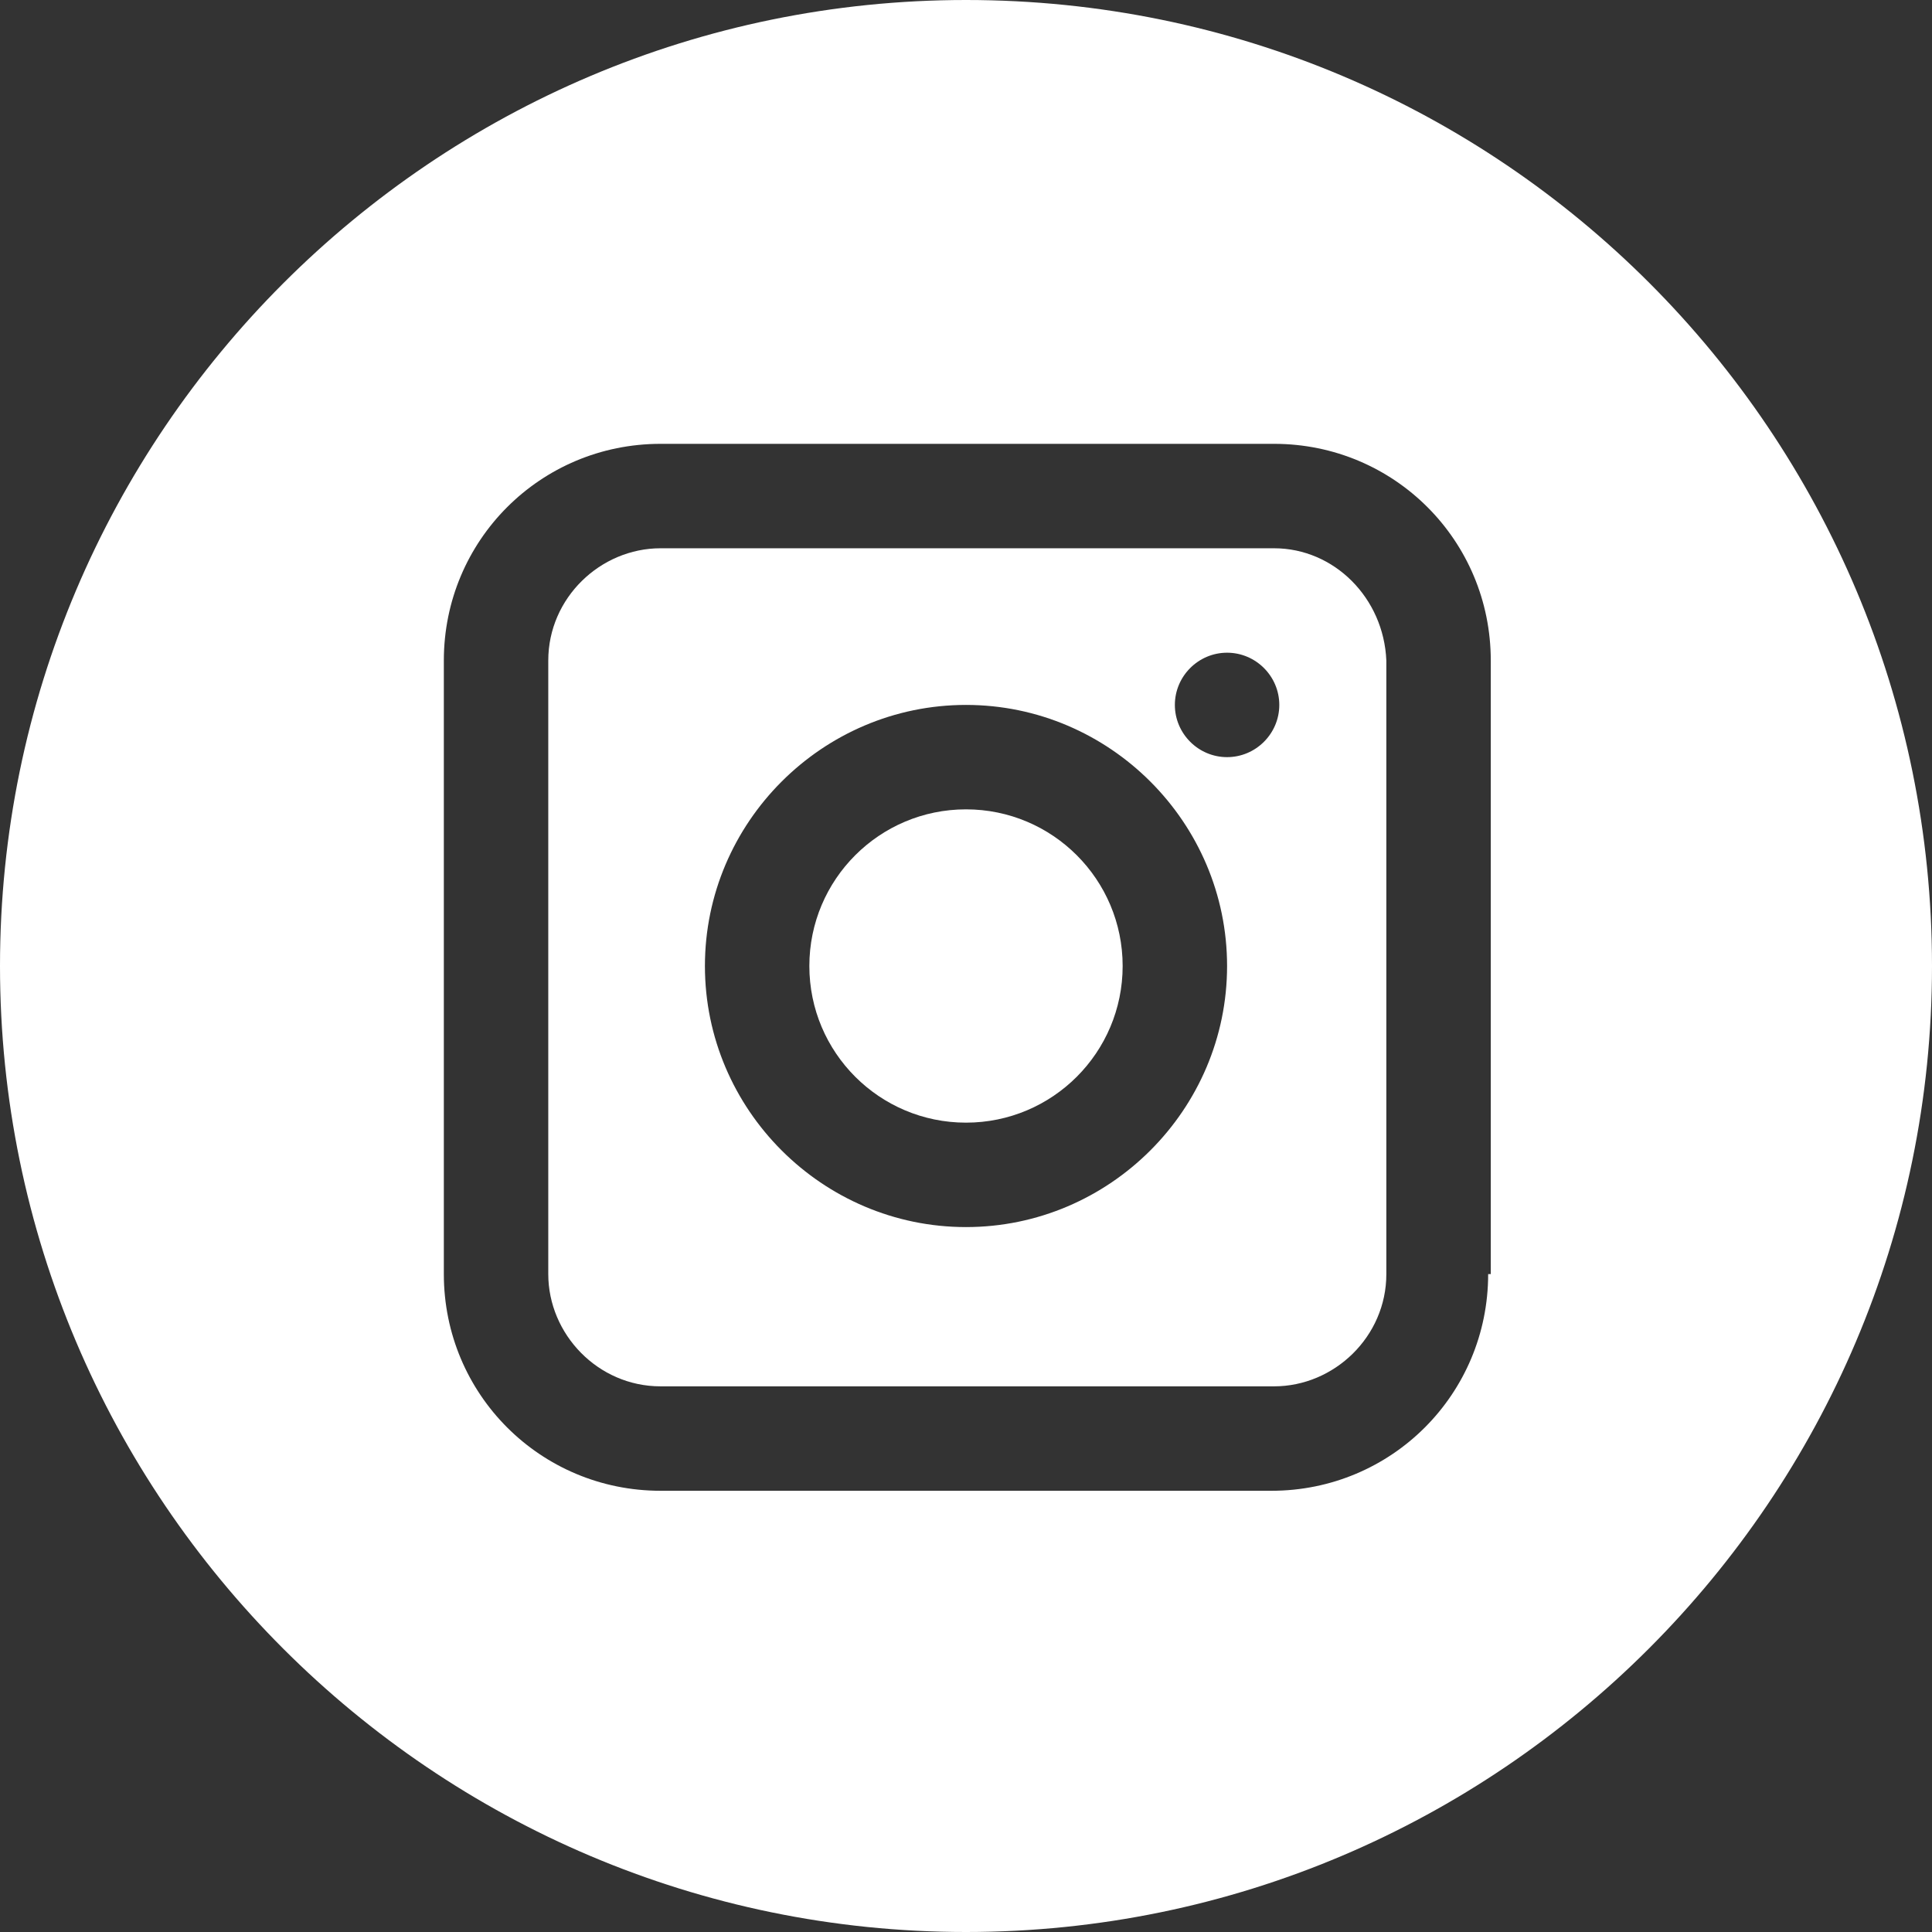 <?xml version="1.0" encoding="utf-8"?>
<!-- Generator: Adobe Illustrator 24.1.2, SVG Export Plug-In . SVG Version: 6.00 Build 0)  -->
<svg version="1.1" id="Camada_1" xmlns="http://www.w3.org/2000/svg" xmlns:xlink="http://www.w3.org/1999/xlink" x="0px" y="0px"
	 viewBox="0 0 74 74" style="enable-background:new 0 0 74 74;" xml:space="preserve">
<rect x="0" y="0" width="74" height="74" fill="#333333" stroke="none"/>
<style type="text/css">
	.st0{fill:#FFFFFF;}
</style>
<g>
	<circle class="st0" cx="37" cy="37" r="6"/>
	<path class="st0" d="M48.8,21H25.3c-2.3,0-4.3,1.9-4.3,4.3v23.5c0,2.3,1.9,4.3,4.3,4.3h23.5c2.3,0,4.3-1.9,4.3-4.3V25.3
		C53,22.9,51.1,21,48.8,21z M37,47c-5.5,0-10-4.5-10-10c0-5.5,4.5-10,10-10c5.5,0,10,4.5,10,10C47,42.5,42.5,47,37,47z M47,29
		c-1.1,0-2-0.9-2-2s0.9-2,2-2c1.1,0,2,0.9,2,2S48.1,29,47,29z"/>
	<path class="st0" d="M37,0C16.6,0,0,16.6,0,37c0,20.4,16.6,37,37,37c20.4,0,37-16.6,37-37C74,16.6,57.5,0,37,0z M57,48.8
		c0,4.6-3.7,8.3-8.3,8.3H25.3c-4.6,0-8.3-3.7-8.3-8.3V25.3c0-4.6,3.7-8.3,8.3-8.3h23.5c4.6,0,8.3,3.7,8.3,8.3V48.8z"/>
</g>
<g>
</g>
<g>
</g>
<g>
</g>
<g>
</g>
<g>
</g>
<g>
</g>
<g>
</g>
<g>
</g>
<g>
</g>
<g>
</g>
<g>
</g>
</svg>
